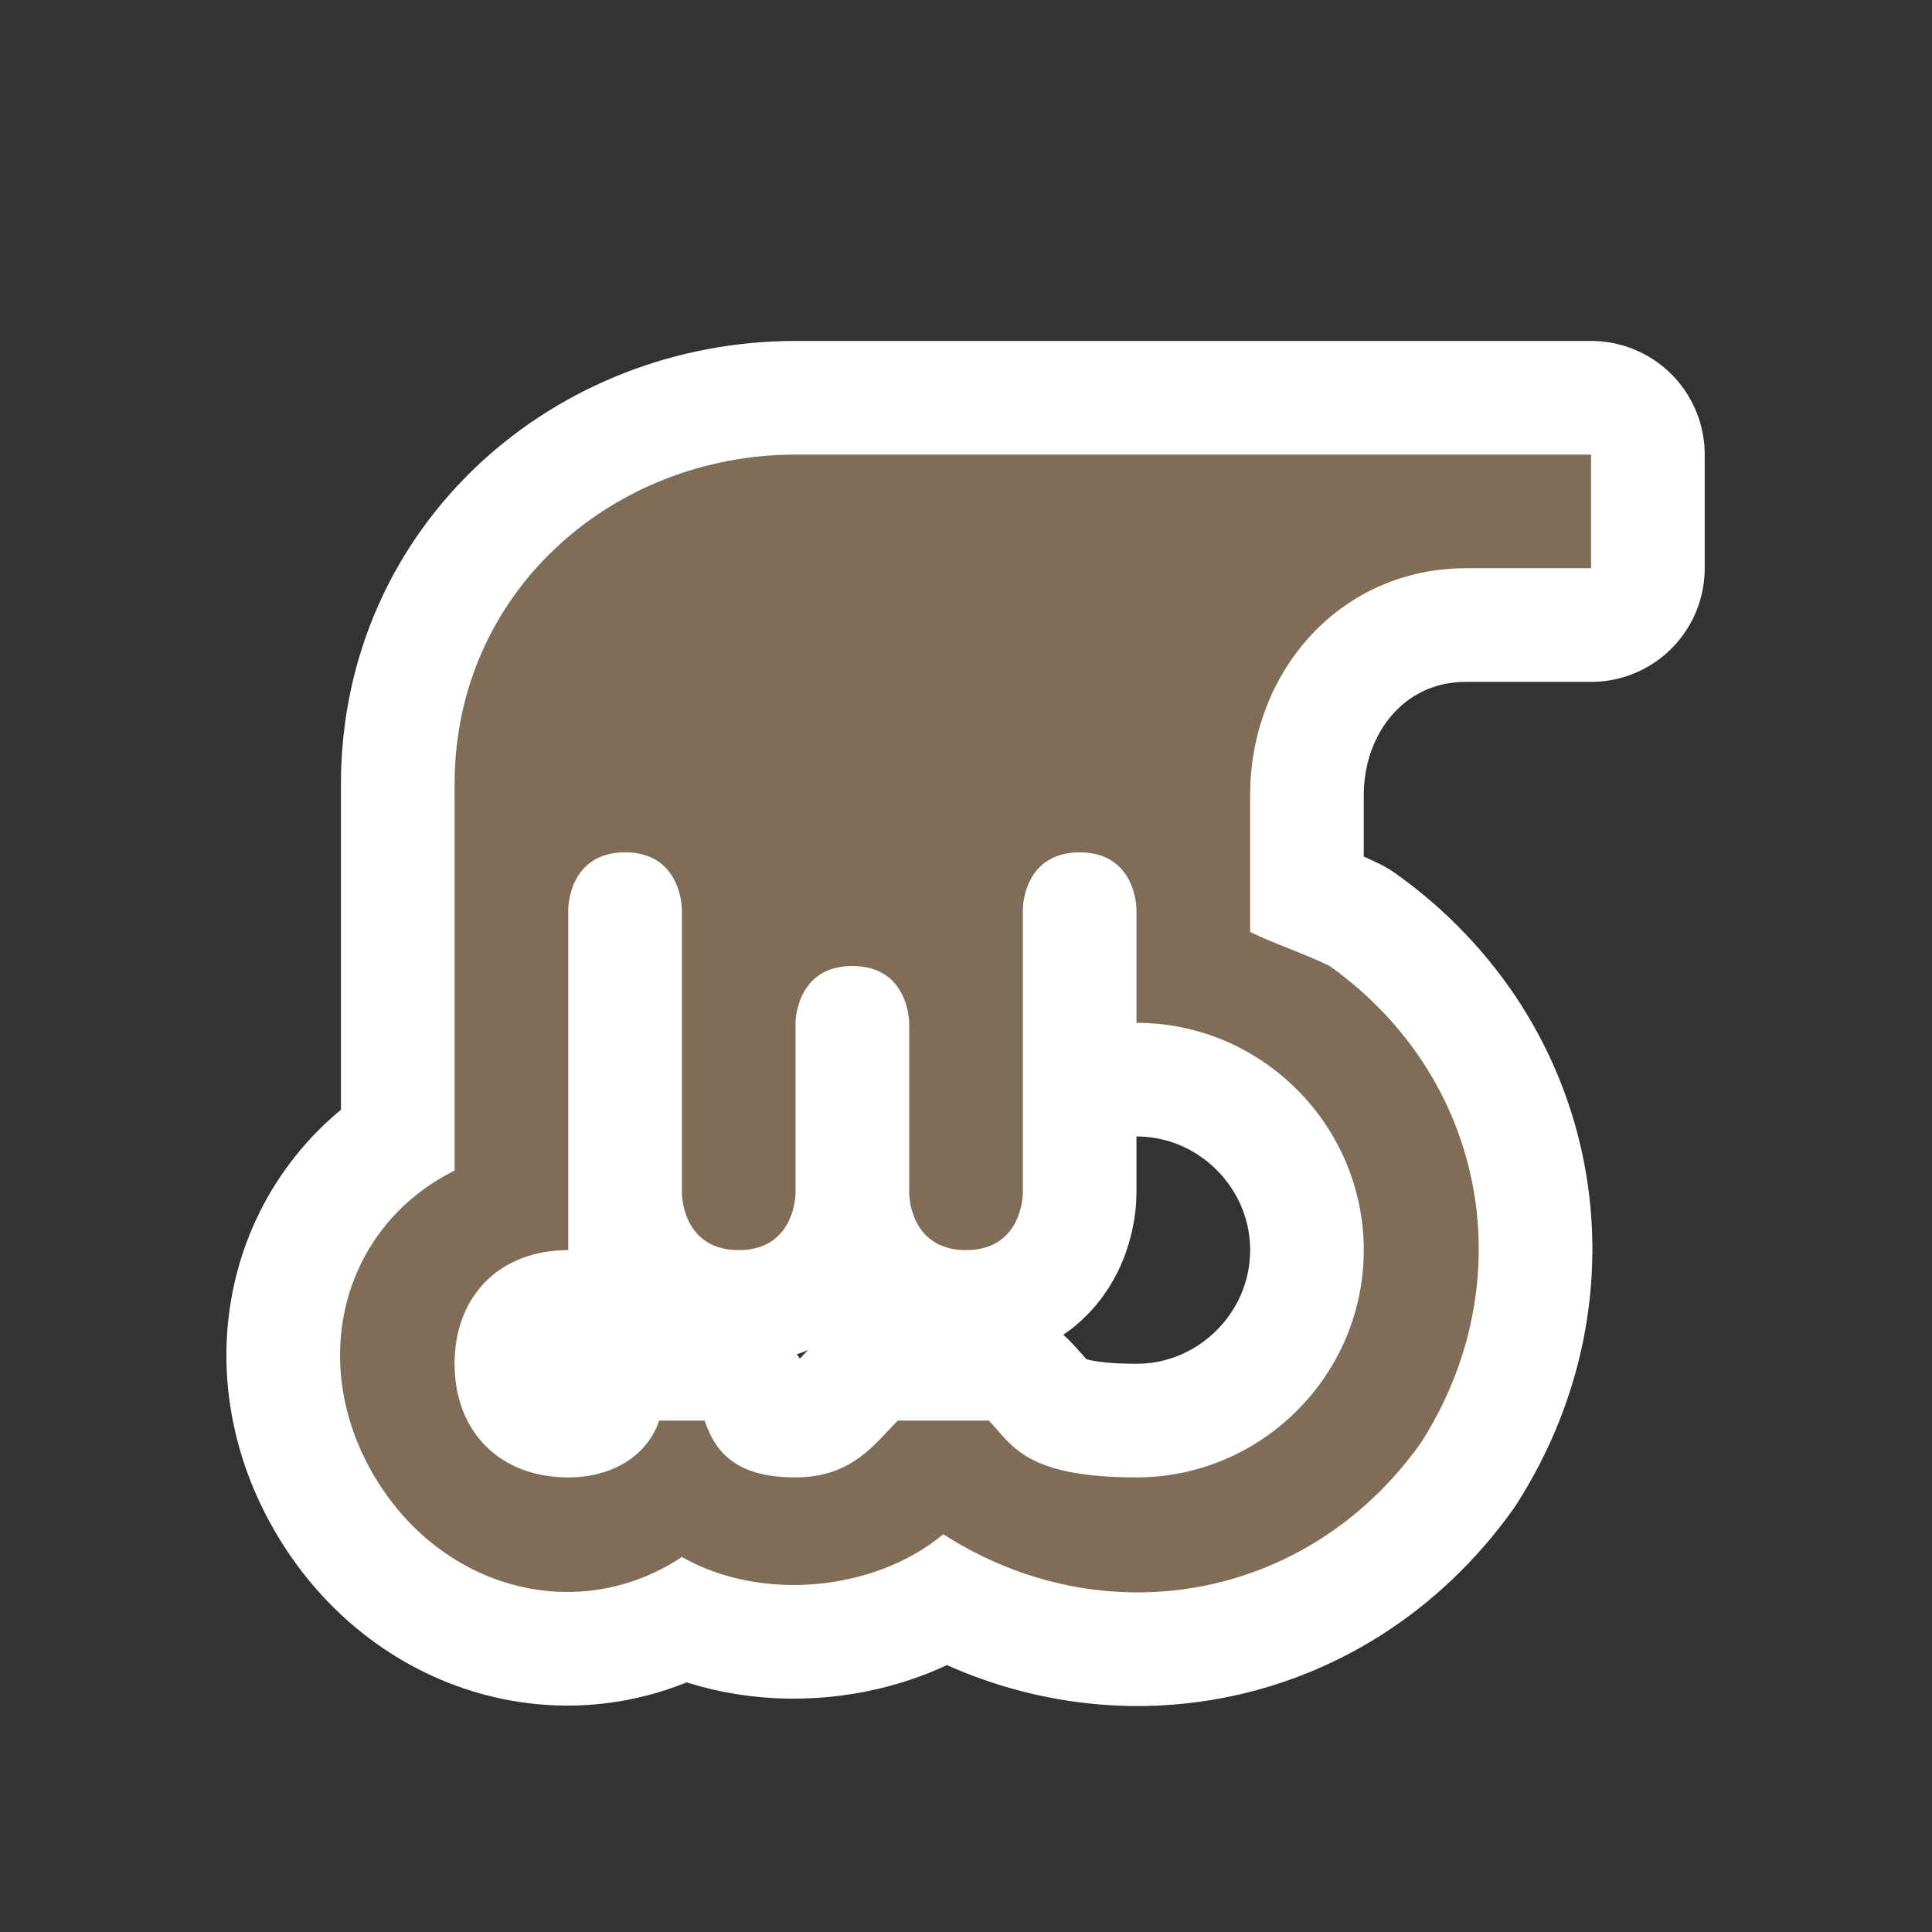 <svg xmlns="http://www.w3.org/2000/svg" viewBox="0 0 17 17" height="17" width="17"><rect x="0" y="0" width="17" height="17" fill="#333333" stroke="none"/><title>waterfall-11.svg</title><rect fill="none" x="0" y="0" width="17" height="17"></rect><path fill="#ffffff" transform="translate(3 3)" d="M9.9,2H11V1H4C2.4,1,1,2.2,1,3.9c0,0,0,0,0,0c0,0,0,3.4,0,3.4C0,7.8-0.3,9,0.3,10c0.6,1,1.8,1.3,2.7,0.7
	c0.7,0.4,1.7,0.3,2.3-0.2c1.4,0.9,3.2,0.6,4.2-0.8c0.9-1.4,0.6-3.2-0.8-4.2C8.5,5.4,8.2,5.3,8,5.2V4C8,2.9,8.8,2,9.9,2z M9,8
	c0,1.1-0.9,2-2,2c-1,0-1.1-0.3-1.3-0.5H4.9C4.7,9.7,4.5,10,4,10S3.3,9.8,3.2,9.5H2.8C2.7,9.8,2.4,10,2,10c-0.6,0-1-0.4-1-1
	s0.4-1,1-1V7V5c0,0,0-0.5,0.5-0.5S3,5,3,5v2.5C3,7.5,3,8,3.5,8S4,7.5,4,7.5V6c0,0,0-0.5,0.5-0.5S5,6,5,6v1.5C5,7.5,5,8,5.5,8
	S6,7.5,6,7.5V5c0,0,0-0.5,0.5-0.5S7,5,7,5v1C8.1,6,9,6.9,9,8z" style="stroke-linejoin:round;stroke-miterlimit:4;" stroke="#ffffff" stroke-width="2"></path><path fill="#7f6d57" transform="translate(3 3)" d="M9.9,2H11V1H4C2.4,1,1,2.2,1,3.9c0,0,0,0,0,0c0,0,0,3.4,0,3.4C0,7.8-0.3,9,0.3,10c0.6,1,1.8,1.3,2.7,0.7
	c0.7,0.4,1.7,0.3,2.3-0.2c1.4,0.9,3.2,0.6,4.2-0.8c0.9-1.4,0.6-3.2-0.8-4.2C8.5,5.4,8.2,5.3,8,5.2V4C8,2.9,8.8,2,9.9,2z M9,8
	c0,1.1-0.9,2-2,2c-1,0-1.1-0.3-1.3-0.5H4.9C4.7,9.7,4.5,10,4,10S3.3,9.8,3.2,9.5H2.8C2.7,9.8,2.4,10,2,10c-0.6,0-1-0.4-1-1
	s0.4-1,1-1V7V5c0,0,0-0.5,0.5-0.5S3,5,3,5v2.5C3,7.5,3,8,3.5,8S4,7.5,4,7.5V6c0,0,0-0.5,0.5-0.5S5,6,5,6v1.5C5,7.5,5,8,5.5,8
	S6,7.5,6,7.5V5c0,0,0-0.5,0.5-0.5S7,5,7,5v1C8.1,6,9,6.9,9,8z"></path></svg>